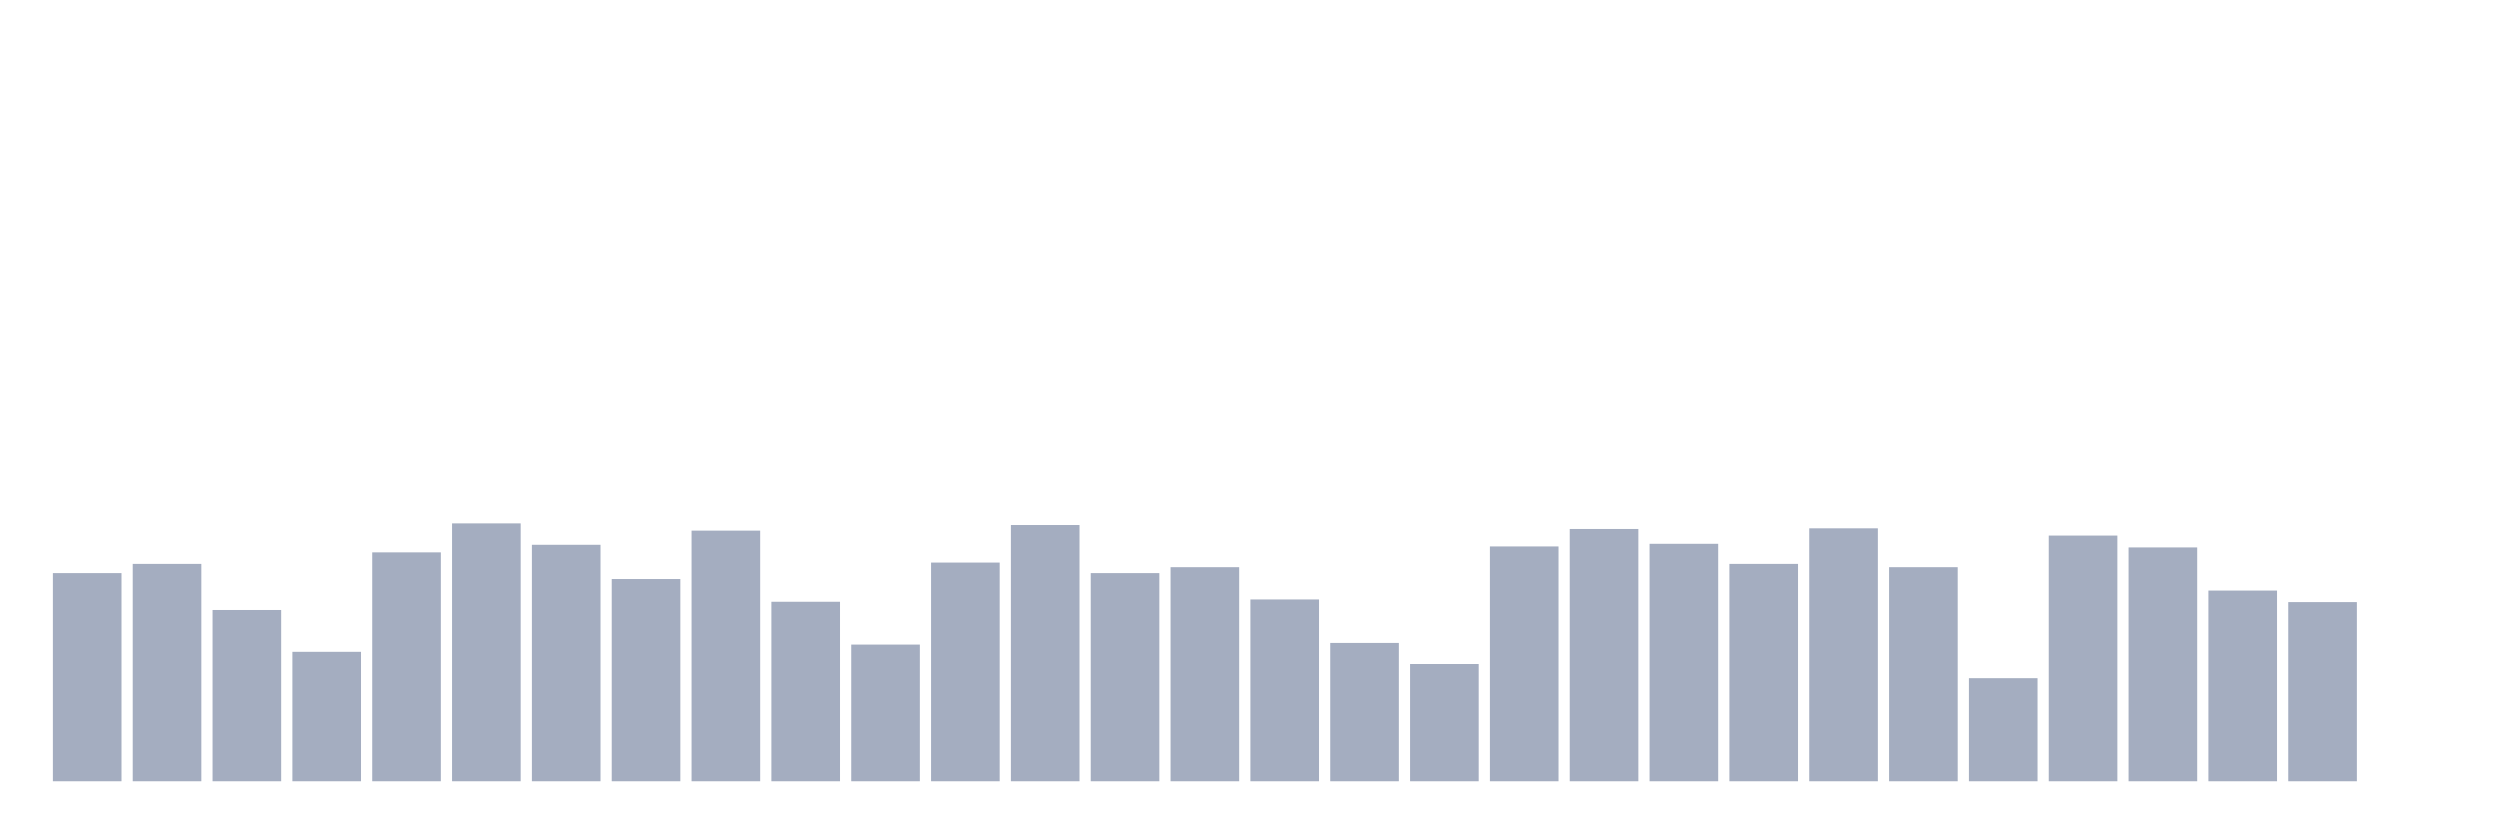 <svg xmlns="http://www.w3.org/2000/svg" viewBox="0 0 480 160"><g transform="translate(10,10)"><rect class="bar" x="0.153" width="13.175" y="100.036" height="39.964" fill="rgb(164,173,192)"></rect><rect class="bar" x="15.482" width="13.175" y="98.266" height="41.734" fill="rgb(164,173,192)"></rect><rect class="bar" x="30.81" width="13.175" y="107.118" height="32.882" fill="rgb(164,173,192)"></rect><rect class="bar" x="46.138" width="13.175" y="115.149" height="24.851" fill="rgb(164,173,192)"></rect><rect class="bar" x="61.466" width="13.175" y="96.052" height="43.948" fill="rgb(164,173,192)"></rect><rect class="bar" x="76.794" width="13.175" y="90.488" height="49.512" fill="rgb(164,173,192)"></rect><rect class="bar" x="92.123" width="13.175" y="94.598" height="45.402" fill="rgb(164,173,192)"></rect><rect class="bar" x="107.451" width="13.175" y="101.174" height="38.826" fill="rgb(164,173,192)"></rect><rect class="bar" x="122.779" width="13.175" y="91.879" height="48.121" fill="rgb(164,173,192)"></rect><rect class="bar" x="138.107" width="13.175" y="105.537" height="34.463" fill="rgb(164,173,192)"></rect><rect class="bar" x="153.436" width="13.175" y="113.758" height="26.242" fill="rgb(164,173,192)"></rect><rect class="bar" x="168.764" width="13.175" y="98.013" height="41.987" fill="rgb(164,173,192)"></rect><rect class="bar" x="184.092" width="13.175" y="90.804" height="49.196" fill="rgb(164,173,192)"></rect><rect class="bar" x="199.42" width="13.175" y="100.036" height="39.964" fill="rgb(164,173,192)"></rect><rect class="bar" x="214.748" width="13.175" y="98.898" height="41.102" fill="rgb(164,173,192)"></rect><rect class="bar" x="230.077" width="13.175" y="105.095" height="34.905" fill="rgb(164,173,192)"></rect><rect class="bar" x="245.405" width="13.175" y="113.442" height="26.558" fill="rgb(164,173,192)"></rect><rect class="bar" x="260.733" width="13.175" y="117.489" height="22.511" fill="rgb(164,173,192)"></rect><rect class="bar" x="276.061" width="13.175" y="94.914" height="45.086" fill="rgb(164,173,192)"></rect><rect class="bar" x="291.39" width="13.175" y="91.563" height="48.437" fill="rgb(164,173,192)"></rect><rect class="bar" x="306.718" width="13.175" y="94.408" height="45.592" fill="rgb(164,173,192)"></rect><rect class="bar" x="322.046" width="13.175" y="98.266" height="41.734" fill="rgb(164,173,192)"></rect><rect class="bar" x="337.374" width="13.175" y="91.436" height="48.564" fill="rgb(164,173,192)"></rect><rect class="bar" x="352.702" width="13.175" y="98.898" height="41.102" fill="rgb(164,173,192)"></rect><rect class="bar" x="368.031" width="13.175" y="120.208" height="19.792" fill="rgb(164,173,192)"></rect><rect class="bar" x="383.359" width="13.175" y="92.827" height="47.173" fill="rgb(164,173,192)"></rect><rect class="bar" x="398.687" width="13.175" y="95.104" height="44.896" fill="rgb(164,173,192)"></rect><rect class="bar" x="414.015" width="13.175" y="103.388" height="36.612" fill="rgb(164,173,192)"></rect><rect class="bar" x="429.344" width="13.175" y="105.601" height="34.399" fill="rgb(164,173,192)"></rect><rect class="bar" x="444.672" width="13.175" y="140" height="0" fill="rgb(164,173,192)"></rect></g></svg>